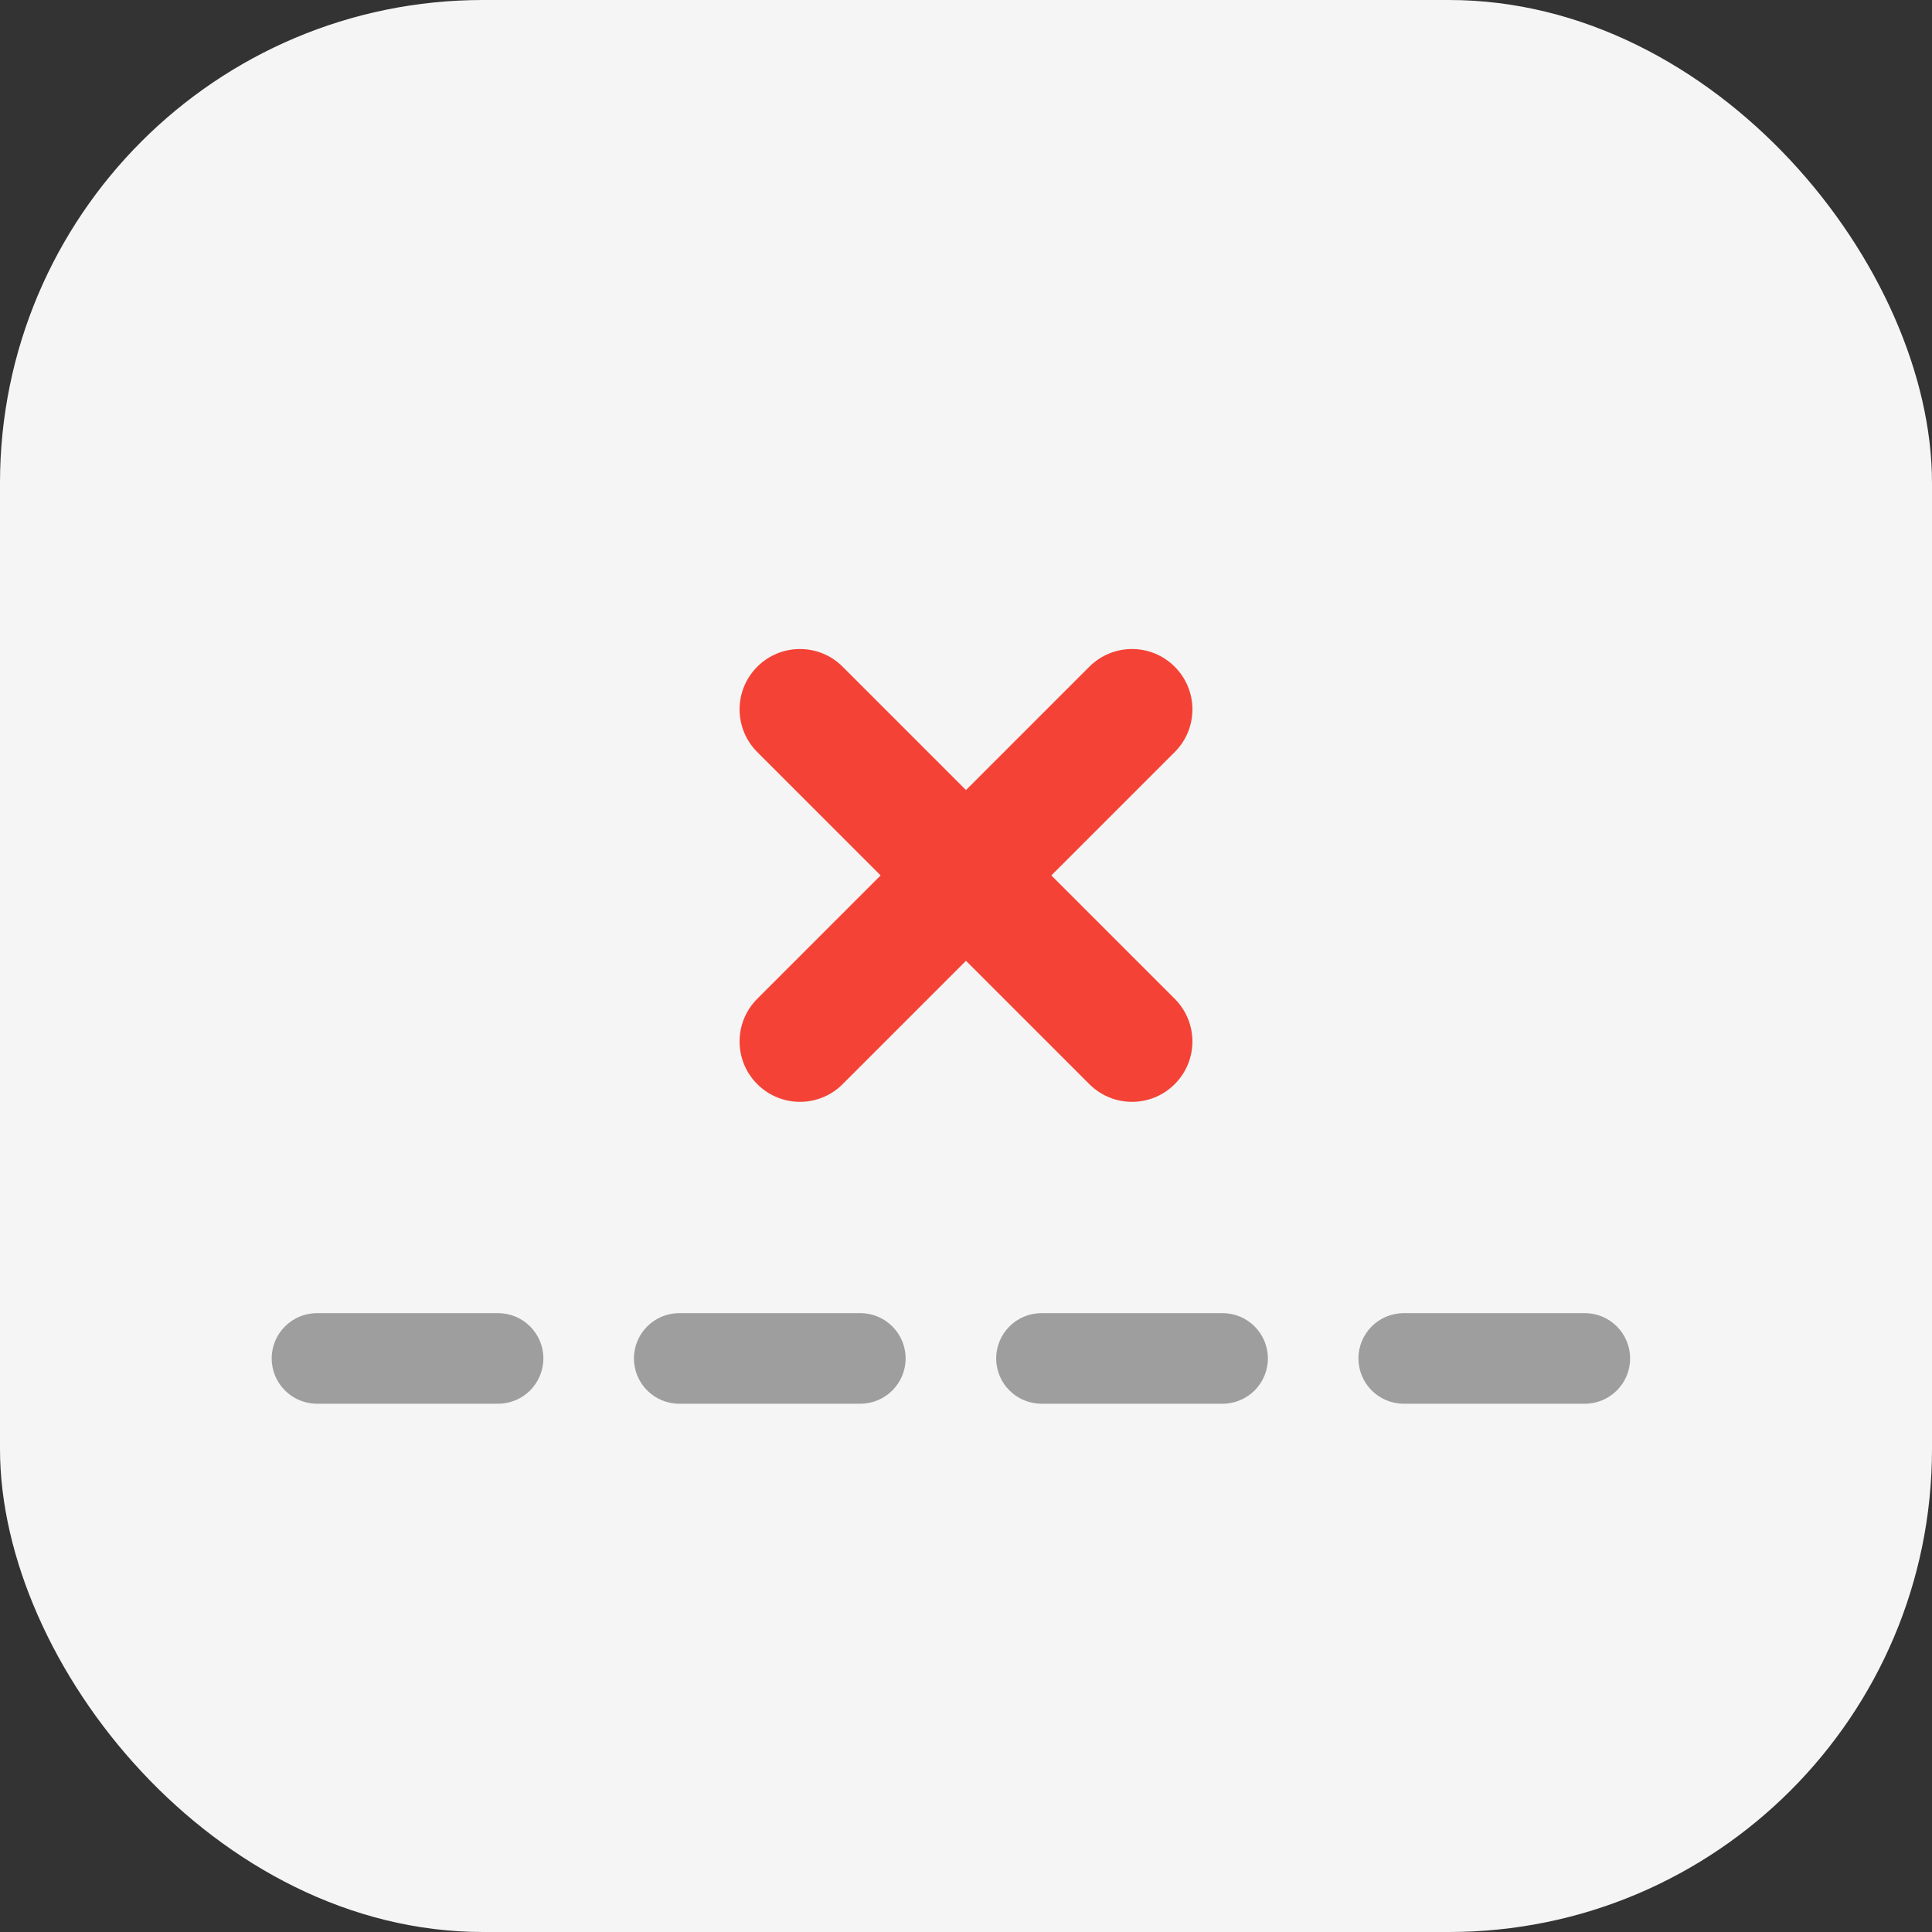 <svg xmlns="http://www.w3.org/2000/svg" width="80" height="80" fill="none" viewBox="0 0 80 80">
    <rect x="0" y="0" width="80" height="80" fill="#333333" stroke="none"/>
    <rect width="80" height="80" fill="#F5F5F5" rx="20"/>
    <path fill="#9E9E9E" d="M65.625 58.125h-7.5c-1.035 0-1.875-.84-1.875-1.875 0-1.035.84-1.875 1.875-1.875h7.5c1.035 0 1.875.84 1.875 1.875 0 1.035-.84 1.875-1.875 1.875zM50.625 58.125h-7.5c-1.035 0-1.875-.84-1.875-1.875 0-1.035.84-1.875 1.875-1.875h7.5c1.035 0 1.875.84 1.875 1.875 0 1.035-.84 1.875-1.875 1.875zM35.625 58.125h-7.5c-1.035 0-1.875-.84-1.875-1.875 0-1.035.84-1.875 1.875-1.875h7.5c1.035 0 1.875.84 1.875 1.875 0 1.035-.84 1.875-1.875 1.875zM20.625 58.125h-7.5c-1.035 0-1.875-.84-1.875-1.875 0-1.035.84-1.875 1.875-1.875h7.5c1.035 0 1.875.84 1.875 1.875 0 1.035-.84 1.875-1.875 1.875z"/>
    <path fill="#F44336" d="M33.125 45.625c-.64 0-1.28-.245-1.768-.733-.977-.977-.977-2.557 0-3.535l13.75-13.75c.978-.977 2.558-.977 3.535 0 .978.978.978 2.558 0 3.535l-13.75 13.75c-.487.488-1.127.733-1.767.733z"/>
    <path fill="#F44336" d="M46.875 45.625c-.64 0-1.28-.245-1.768-.733l-13.75-13.75c-.977-.977-.977-2.557 0-3.535.978-.977 2.558-.977 3.535 0l13.75 13.75c.978.978.978 2.558 0 3.535-.487.488-1.127.733-1.767.733z"/>
</svg>
